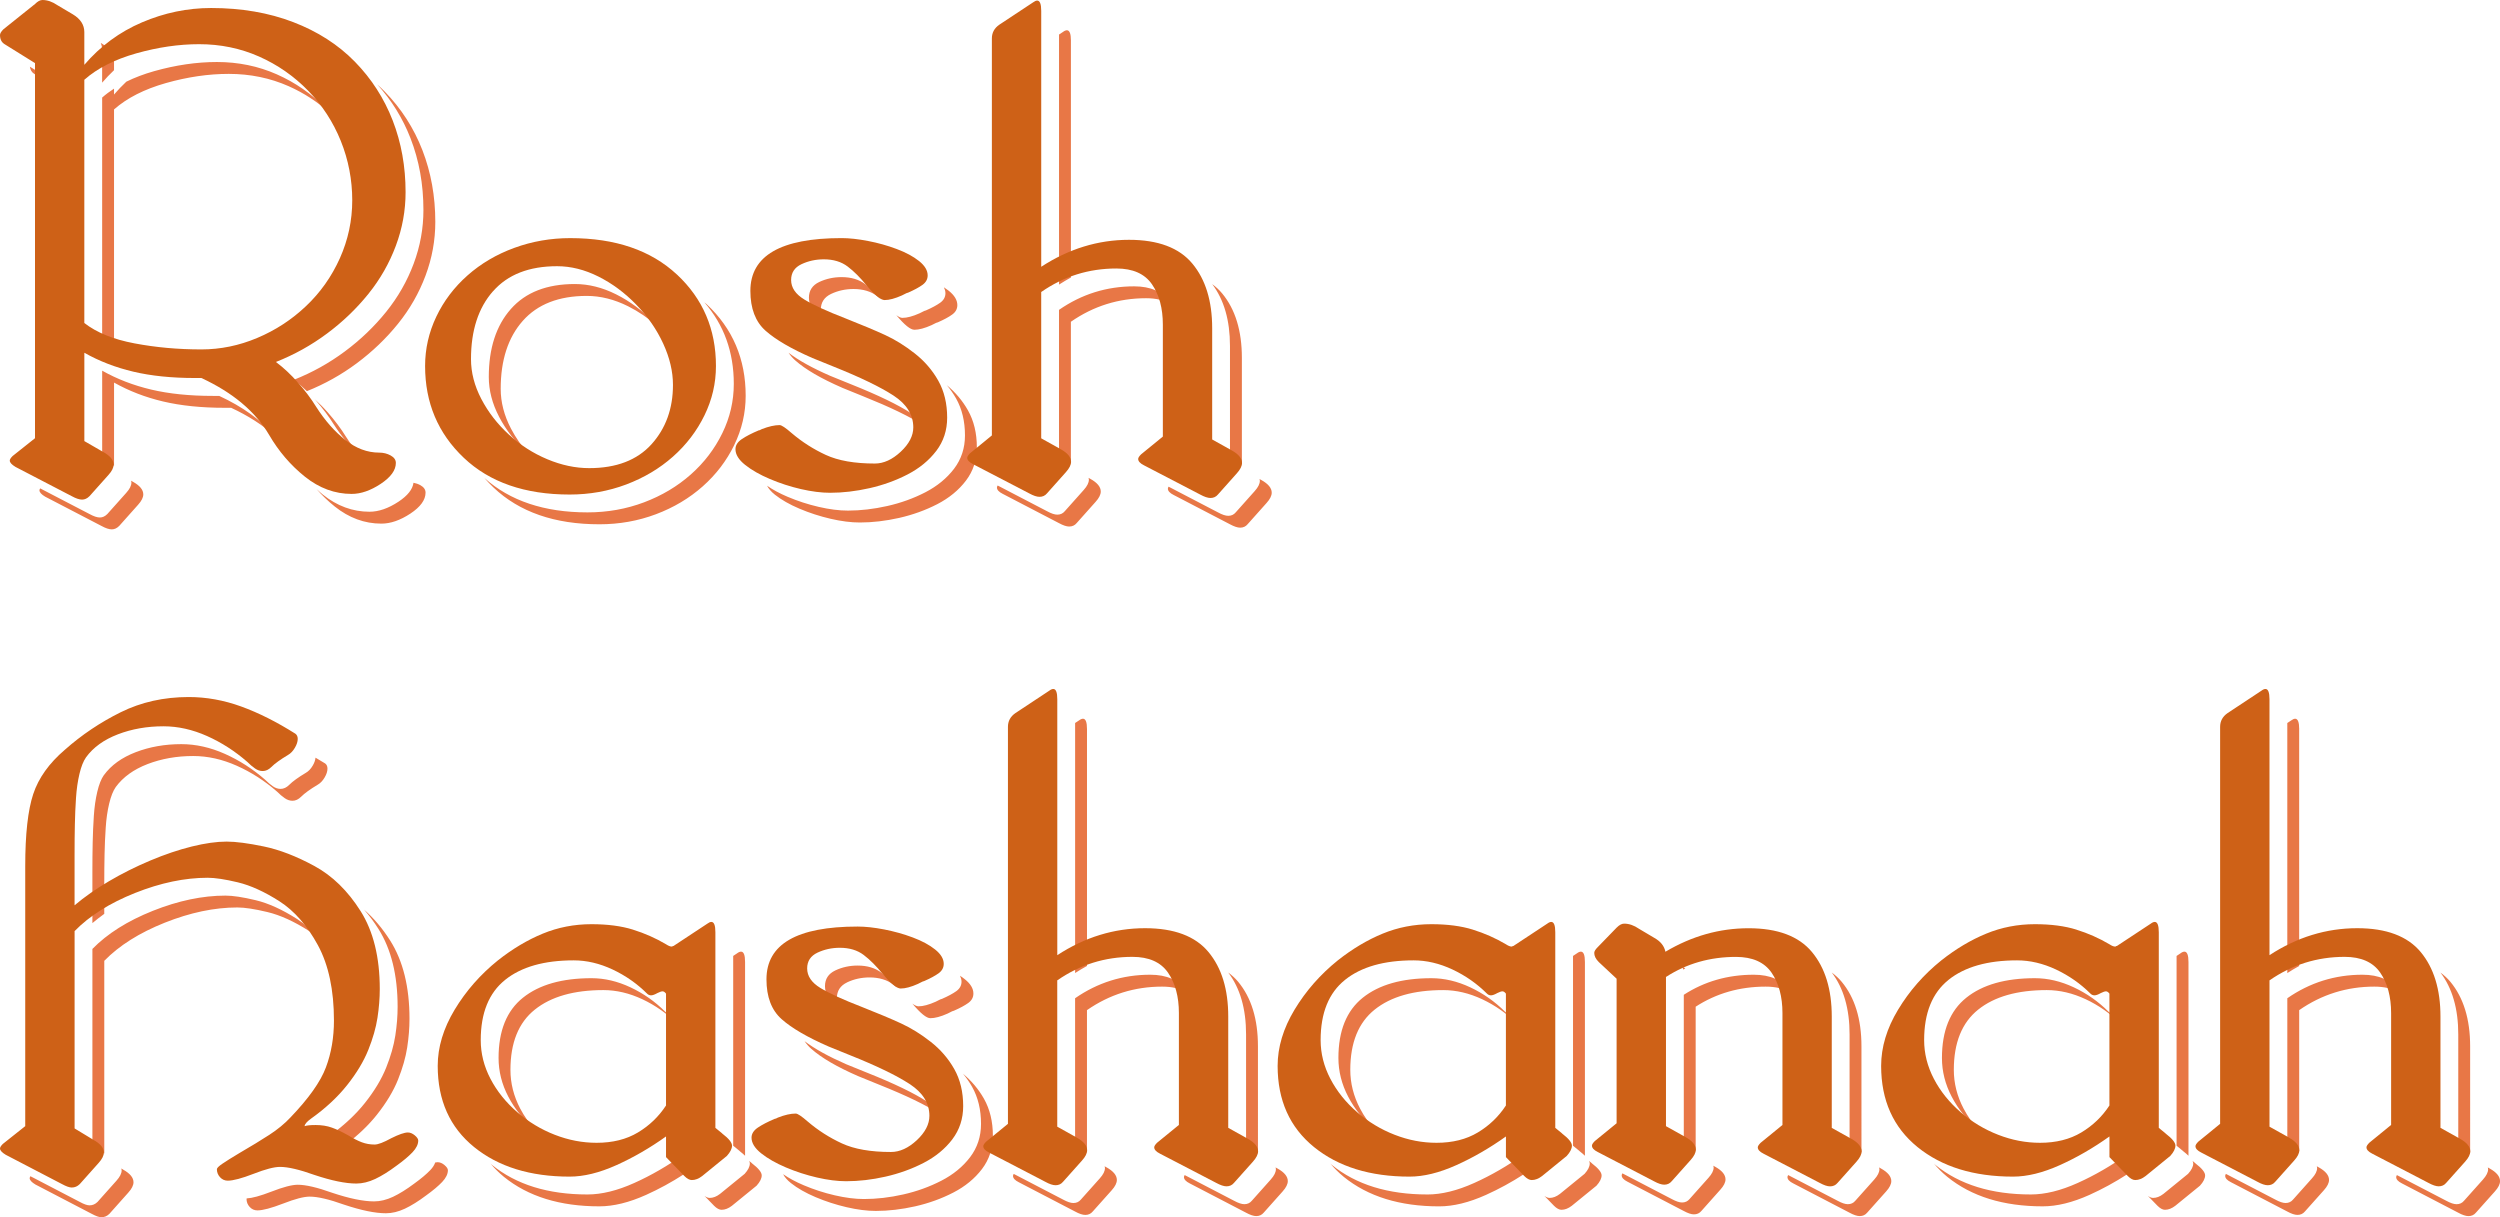 <svg id="_Слой_2" xmlns="http://www.w3.org/2000/svg" width="1080" height="525.85" viewBox="0 0 1080 525.85"><g id="Rosh_29800261"><g id="Rosh_29800261-2"><path d="M350.5 453.11c4.37 3.89 11.11 7.81 20.2 11.77 1.98.83 5.04 2.07 9.16 3.73 11.56 4.62 20.2 8.79 25.9 12.51.37.24.68.48 1.02.73-1.42-2.16-3.46-4.12-6.15-5.87-5.71-3.73-14.34-7.9-25.9-12.51-4.13-1.65-7.18-2.89-9.17-3.72-7.69-3.36-13.67-6.68-17.99-9.97.83 1.23 1.81 2.34 2.92 3.33zm4.66-316.04c.06.04.13.08.19.11-.5-1.07-.76-2.2-.76-3.4.0-3.14 1.49-5.41 4.46-6.82 2.98-1.4 6.2-2.11 9.67-2.11 4.12.0 7.55 1.04 10.28 3.1.52.4 1.04.84 1.56 1.28-2.26-2.6-4.49-4.74-6.7-6.42-2.73-2.07-6.16-3.1-10.28-3.1-3.47.0-6.69.71-9.67 2.11-2.97 1.41-4.46 3.68-4.46 6.82.0 3.31 1.9 6.11 5.71 8.43zm56.18 299.8.75-.24c2.64-1.15 4.7-2.27 6.19-3.34 1.49-1.07 2.23-2.44 2.23-4.09.0-2.15-1.24-4.22-3.73-6.19-.63-.52-1.32-1.01-2.06-1.49.4.84.66 1.68.66 2.55.0 1.65-.75 3.01-2.23 4.09-1.49 1.07-3.56 2.19-6.19 3.34l-.75.24c-.99.5-1.65.84-1.99 1-2.97 1.32-5.45 1.99-7.44 1.99-.7.0-1.59-.4-2.63-1.16.03.03.06.06.08.1 3.47 4.13 6.03 6.19 7.68 6.19 1.99.0 4.46-.66 7.44-1.99.34-.16 1-.49 1.99-1zM462.64 17.54c0-2.97-.58-4.46-1.73-4.46-.5.0-1.08.24-1.74.74l-1.67 1.1V122.95c1.7-1.11 3.41-2.11 5.13-3.06V17.54zm-96.66 406.82c2.98-1.4 6.2-2.11 9.67-2.11 4.13.0 7.56 1.03 10.29 3.1.52.39 1.03.83 1.56 1.27-2.26-2.59-4.49-4.74-6.69-6.4-2.73-2.07-6.16-3.1-10.29-3.1-3.47.0-6.69.7-9.67 2.11-2.97 1.41-4.46 3.68-4.46 6.82.0 3.31 1.9 6.12 5.7 8.43.06.04.13.08.2.11-.5-1.07-.76-2.2-.76-3.4.0-3.14 1.49-5.41 4.46-6.82zm-7.18-200.25c4.62 1.07 8.84 1.61 12.64 1.61 5.46.0 11.11-.66 16.98-1.98 5.87-1.33 11.36-3.31 16.48-5.94 5.12-2.65 9.26-6.04 12.39-10.17 3.13-4.12 4.71-8.92 4.71-14.37.0-6.12-1.28-11.44-3.84-15.99-2.34-4.15-5.4-7.75-9.11-10.87 1.49 1.79 2.83 3.69 3.98 5.73 2.56 4.55 3.84 9.87 3.84 15.99.0 5.45-1.58 10.25-4.71 14.38-3.14 4.12-7.28 7.51-12.39 10.16-5.12 2.64-10.61 4.62-16.48 5.94-5.86 1.32-11.52 1.98-16.98 1.98-3.8.0-8.02-.54-12.64-1.61-4.63-1.07-9.09-2.52-13.38-4.34-3.47-1.46-6.42-3.06-8.92-4.79.69 1.3 1.78 2.58 3.38 3.86 2.81 2.23 6.36 4.25 10.66 6.07 4.29 1.82 8.75 3.26 13.38 4.34zM49.26 38.29c-1.85 1.2-3.57 2.48-5.13 3.86v105.08c1.54 1.2 3.26 2.29 5.13 3.29V47.28c5.62-4.96 13.09-8.75 22.43-11.4 9.33-2.64 18.38-3.96 27.14-3.96 9.25.0 17.88 1.78 25.9 5.33 6.57 2.92 12.46 6.79 17.77 11.54-.58-.63-1.1-1.31-1.71-1.93-6.12-6.28-13.18-11.19-21.19-14.74-8.02-3.55-16.65-5.33-25.9-5.33-8.76.0-17.81 1.33-27.14 3.96-4.42 1.25-8.41 2.78-11.99 4.54-1.85 1.74-3.62 3.59-5.31 5.55v-2.55zM227.53 195.44c.27.24.54.45.81.68-2.98-3.38-5.53-7-7.58-10.92-2.97-5.69-4.46-11.43-4.46-17.22.0-12.39 3.18-22.18 9.54-29.37 6.36-7.18 15.57-10.78 27.63-10.78 5.94.0 11.89 1.49 17.84 4.46 4.49 2.25 8.71 5.12 12.63 8.59-.48-.52-.91-1.07-1.41-1.58-4.96-5.12-10.41-9.17-16.36-12.14-5.95-2.98-11.9-4.46-17.84-4.46-12.07.0-21.28 3.59-27.63 10.78-6.36 7.19-9.54 16.98-9.54 29.37.0 5.79 1.49 11.53 4.46 17.22 2.98 5.71 6.94 10.82 11.9 15.37zm136.23-27.95c1.98.83 5.04 2.06 9.16 3.72 11.56 4.63 20.2 8.8 25.9 12.51.36.24.68.49 1.02.73-1.42-2.15-3.45-4.1-6.15-5.87-5.7-3.71-14.33-7.88-25.9-12.51-4.13-1.65-7.19-2.89-9.16-3.72-7.69-3.35-13.67-6.67-17.99-9.97.84 1.23 1.81 2.34 2.92 3.33 4.38 3.89 11.12 7.81 20.21 11.77zm-45.35 244.36-1.67 1.11v81.99l2.73 2.23.24.24c.87.67 1.56 1.28 2.16 1.87v-83.72c0-2.97-.58-4.46-1.73-4.46-.5.0-1.08.24-1.74.74zm-26.69 24.86c-1.17.66-2.07.98-2.73.98s-1.24-.24-1.73-.74c-4.3-4.29-9.26-7.76-14.87-10.41-5.62-2.64-11.24-3.96-16.85-3.96-12.73.0-22.6 2.81-29.62 8.43-7.03 5.61-10.54 14.29-10.54 26.02.0 5.78 1.4 11.36 4.21 16.73 2.81 5.37 6.65 10.16 11.53 14.38.03.02.06.05.09.07-2.55-2.89-4.74-5.98-6.49-9.31-2.81-5.37-4.21-10.94-4.21-16.73.0-11.73 3.51-20.41 10.54-26.02 7.02-5.62 16.89-8.43 29.61-8.43 5.62.0 11.23 1.33 16.85 3.96 5.62 2.65 10.57 6.13 14.87 10.41.49.5 1.07.74 1.73.74.36.0.81-.11 1.31-.31v-5.57c-.49-.66-.99-.99-1.49-.99s-1.23.25-2.22.75zm25.45-244.44c3.31-6.77 4.96-13.87 4.96-21.31.0-15.86-5.62-29.04-16.85-39.53-.31-.29-.67-.54-.99-.82 8.46 9.72 12.71 21.45 12.71 35.22.0 7.44-1.65 14.54-4.96 21.31-3.31 6.78-7.85 12.73-13.63 17.85-5.78 5.12-12.51 9.12-20.19 12.02-7.69 2.89-15.83 4.34-24.42 4.34-18.68.0-33.5-4.99-44.54-14.86 1.23 1.42 2.55 2.8 3.96 4.14 11.15 10.57 26.39 15.86 45.72 15.86 8.59.0 16.73-1.45 24.42-4.34 7.68-2.89 14.41-6.9 20.19-12.02 5.78-5.12 10.32-11.07 13.63-17.85zm77.82-49.81c1.98.0 4.46-.66 7.43-1.99.33-.16.99-.5 1.98-.99l.75-.24c2.64-1.16 4.71-2.27 6.19-3.35 1.49-1.07 2.23-2.43 2.23-4.09.0-2.15-1.24-4.21-3.72-6.2-.64-.51-1.34-1-2.08-1.49.4.84.66 1.69.66 2.55.0 1.65-.75 3.01-2.23 4.09-1.49 1.07-3.55 2.19-6.19 3.35l-.75.24c-.99.5-1.65.83-1.98.99-2.97 1.33-5.45 1.99-7.44 1.99-.71.0-1.59-.4-2.63-1.16.03.03.05.06.08.09 3.47 4.14 6.03 6.2 7.69 6.2zm71.13 168.77-1.67 1.1v108.02c1.69-1.11 3.41-2.11 5.13-3.06v-102.34c0-2.97-.58-4.46-1.73-4.46-.49.0-1.08.25-1.74.75zm477.14 186.19c.87.67 1.56 1.28 2.16 1.87v-83.72c0-2.97-.59-4.46-1.74-4.46-.5.0-1.08.24-1.73.74l-1.67 1.11v81.99l2.72 2.23.25.24zm-215.22-79.05c-.16-.1-.29-.22-.47-.32l-.85-.5c.17.43.33.85.43 1.31.29-.17.59-.32.89-.49zm70.98 76.58 5.13 2.87V452c0-11.72-2.85-21.02-8.55-27.88-1.25-1.51-2.7-2.82-4.28-3.99 5.11 6.74 7.7 15.63 7.7 26.74v48.08zm116.23-58.24c-1.16.66-2.06.98-2.73.98s-1.24-.24-1.74-.74c-4.3-4.29-9.25-7.76-14.87-10.41-5.62-2.64-11.24-3.96-16.85-3.96-12.72.0-22.6 2.81-29.61 8.43-7.02 5.61-10.53 14.29-10.53 26.02.0 5.78 1.4 11.36 4.21 16.73 2.8 5.37 6.65 10.16 11.52 14.38.03.02.06.05.09.07-2.55-2.89-4.74-5.98-6.48-9.31-2.81-5.37-4.21-10.94-4.21-16.73.0-11.73 3.51-20.41 10.53-26.02 7.02-5.62 16.89-8.43 29.62-8.43 5.61.0 11.23 1.33 16.85 3.96 5.62 2.65 10.57 6.13 14.87 10.41.5.5 1.07.74 1.74.74.36.0.8-.11 1.31-.31v-5.57c-.5-.66-.99-.99-1.49-.99s-1.24.25-2.23.75zm-383.89-239.16 5.13 2.87V154.6c0-11.72-2.85-21.02-8.55-27.88-1.25-1.51-2.7-2.81-4.28-3.99 5.11 6.75 7.69 15.64 7.69 26.74v48.08zm461.89 117.4c0-2.97-.59-4.46-1.74-4.46-.5.0-1.07.25-1.74.75l-1.66 1.1v108.03c1.7-1.11 3.41-2.11 5.13-3.06V314.97zm68.72 180 5.13 2.87V452c0-11.72-2.86-21.02-8.55-27.88-1.26-1.51-2.7-2.81-4.28-3.98 5.11 6.74 7.7 15.63 7.7 26.73v48.08zm-518.54 2.87V452c0-11.72-2.85-21.02-8.55-27.88-1.25-1.51-2.7-2.81-4.28-3.99 5.11 6.75 7.7 15.63 7.7 26.74v48.08l5.13 2.87zm-80.8-358.83c9.75-6.77 20.58-10.16 32.47-10.16 4.33.0 7.92.86 10.77 2.55-.18-.29-.35-.59-.54-.87-3.14-4.54-8.26-6.81-15.37-6.81-11.89.0-22.72 3.39-32.47 10.16v63.2l5.13 2.87V139zm71.2 82.35c-.82.99-1.9 1.49-3.22 1.49-1.15.0-2.64-.49-4.46-1.49l-21.32-11.1c-.21.33-.31.61-.31.86.0.99.83 1.9 2.48 2.72l24.29 12.64c1.82.99 3.31 1.49 4.46 1.49 1.32.0 2.4-.5 3.22-1.49l8.18-9.17c1.49-1.65 2.23-3.14 2.23-4.46.0-1.98-1.49-3.79-4.46-5.45l-.82-.45c.05.26.15.5.15.77.0 1.33-.75 2.81-2.23 4.46l-8.18 9.17zm120.69 215.37c-1.16.66-2.06.98-2.73.98s-1.24-.24-1.73-.74c-4.3-4.29-9.26-7.76-14.87-10.41-5.62-2.64-11.24-3.96-16.85-3.96-12.73.0-22.6 2.81-29.62 8.43-7.02 5.61-10.53 14.29-10.53 26.02.0 5.78 1.41 11.36 4.22 16.73 2.8 5.37 6.64 10.16 11.51 14.38.03.02.06.05.09.07-2.54-2.89-4.73-5.98-6.47-9.31-2.81-5.37-4.22-10.94-4.22-16.73.0-11.73 3.51-20.41 10.53-26.02 7.02-5.62 16.89-8.43 29.62-8.43 5.61.0 11.23 1.33 16.85 3.96 5.62 2.65 10.57 6.13 14.87 10.41.49.5 1.07.74 1.73.74.36.0.81-.11 1.31-.31v-5.57c-.49-.66-.99-.99-1.49-.99s-1.24.25-2.23.75zm28 60.71c.87.67 1.56 1.28 2.16 1.87v-83.72c0-2.97-.58-4.46-1.74-4.46-.49.0-1.07.24-1.73.74l-1.67 1.11v81.99l2.73 2.23.24.24zm23.55-66.58v-.33l-3.65-3.41c.3.45.64.9 1.1 1.36l2.55 2.39zM144.25 183.41c3.29 5.16 6.92 9.39 10.84 12.81-1.99-2.3-3.9-4.85-5.71-7.68-2.15-3.47-4.75-6.93-7.81-10.41-1.84-2.09-3.73-3.97-5.66-5.69.17.19.35.36.52.56 3.06 3.47 5.66 6.94 7.81 10.41zM687.68 502.55l-.24-.24-.96-.78c.19.4.29.77.29 1.1.0 1.32-.74 2.81-2.23 4.46l-10.66 8.68c-1.49 1.15-2.98 1.73-4.46 1.73-.71.0-1.46-.31-2.27-.91l4.18 4.31c1.16 1.14 2.23 1.73 3.22 1.73 1.49.0 2.97-.59 4.46-1.73l10.66-8.68c1.49-1.65 2.22-3.15 2.22-4.46s-1.4-3.06-4.21-5.21zm-71.06 13.46c-17.01.0-30.77-4.25-41.26-12.76-.23-.19-.43-.4-.65-.59 1.72 2.04 3.61 3.96 5.78 5.73 10.49 8.51 24.25 12.76 41.26 12.76 6.12.0 12.85-1.65 20.21-4.96 5.55-2.5 10.99-5.46 16.3-8.9v-8.62c-6.94 4.95-14.08 9.09-21.43 12.39-7.36 3.31-14.09 4.96-20.21 4.96zm124.35-11.96-.82-.47c.05.27.15.52.15.78.0 1.33-.75 2.8-2.24 4.46l-8.18 9.17c-.82.99-1.9 1.49-3.22 1.49-1.16.0-2.64-.5-4.46-1.49l-21.32-11.1c-.21.33-.31.62-.31.86.0.99.82 1.9 2.47 2.73l24.29 12.64c1.81.99 3.3 1.49 4.46 1.49 1.33.0 2.4-.5 3.22-1.49l8.17-9.17c1.49-1.65 2.24-3.13 2.24-4.46.0-1.98-1.49-3.8-4.46-5.45zM461.9 227.46c1.32.0 2.39-.49 3.22-1.49l8.18-9.17c1.49-1.65 2.23-3.14 2.23-4.46.0-1.99-1.49-3.8-4.46-5.45l-.82-.46c.05.26.15.51.15.78.0 1.32-.74 2.8-2.23 4.46l-8.18 9.17c-.82.99-1.9 1.49-3.22 1.49-1.17.0-2.65-.5-4.46-1.49l-21.32-11.1c-.21.33-.31.61-.31.87.0.99.82 1.9 2.48 2.73l24.29 12.64c1.81.99 3.3 1.49 4.46 1.49zm16.11 276.83-.82-.46c.05.26.15.52.15.77.0 1.33-.75 2.81-2.23 4.46l-8.18 9.16c-.82 1-1.9 1.49-3.22 1.49-1.16.0-2.64-.5-4.46-1.49l-21.32-11.09c-.21.33-.31.61-.31.86.0 1 .82 1.9 2.48 2.73l24.29 12.64c1.81 1 3.3 1.49 4.46 1.49 1.33.0 2.4-.5 3.22-1.49l8.18-9.16c1.49-1.65 2.23-3.14 2.23-4.46.0-1.98-1.49-3.79-4.46-5.45zM773 427.9c-3.14-4.54-8.27-6.82-15.36-6.82-11.24.0-21.32 2.9-30.24 8.67v64.45l5.13 2.87v-62.18c8.92-5.78 19-8.67 30.24-8.67 4.33.0 7.91.86 10.77 2.55-.18-.29-.35-.59-.54-.86zm-221.14 76.88-.82-.46c.06.26.15.52.15.78.0 1.32-.75 2.8-2.23 4.46l-8.17 9.16c-.83 1-1.9 1.49-3.23 1.49-1.15.0-2.64-.5-4.46-1.49l-21.32-11.09c-.2.33-.31.61-.31.87.0.99.83 1.9 2.48 2.72l24.29 12.64c1.82 1 3.31 1.49 4.46 1.49 1.33.0 2.39-.49 3.23-1.49l8.17-9.16c1.49-1.66 2.23-3.15 2.23-4.46.0-1.99-1.49-3.8-4.46-5.45zm-39.58-76.88c-3.14-4.54-8.27-6.82-15.37-6.82-11.9.0-22.72 3.4-32.47 10.16v63.2l5.13 2.87v-60.93c9.75-6.77 20.57-10.16 32.47-10.16 4.33.0 7.91.86 10.77 2.55-.17-.29-.35-.58-.54-.86zm523.67.0c-3.14-4.54-8.26-6.82-15.37-6.82-11.89.0-22.72 3.4-32.46 10.16v63.2l5.13 2.87v-60.93c9.74-6.77 20.57-10.16 32.46-10.16 4.33.0 7.92.86 10.77 2.55-.17-.29-.34-.59-.54-.86zm-223.37 76.88-.82-.46c.06.26.15.52.15.78.0 1.32-.75 2.8-2.23 4.46l-8.18 9.16c-.83 1-1.9 1.49-3.22 1.49-1.17.0-2.65-.5-4.46-1.49l-21.33-11.09c-.2.33-.31.61-.31.87.0.99.82 1.9 2.48 2.72l24.29 12.64c1.81 1 3.3 1.49 4.46 1.49 1.32.0 2.39-.49 3.22-1.49l8.18-9.16c1.49-1.66 2.23-3.15 2.23-4.46.0-1.99-1.49-3.8-4.46-5.45zm189.09-.5-.82-.46c.06.26.15.52.15.77.0 1.33-.74 2.81-2.23 4.46l-8.17 9.16c-.82 1-1.9 1.49-3.22 1.49-1.17.0-2.65-.5-4.46-1.49l-21.33-11.09c-.2.33-.31.61-.31.86.0 1 .82 1.9 2.48 2.73l24.29 12.64c1.81 1 3.29 1.49 4.46 1.49 1.32.0 2.4-.5 3.22-1.49l8.18-9.16c1.49-1.65 2.23-3.14 2.23-4.46.0-1.98-1.48-3.79-4.46-5.45zM183.84 212.83c0-1.33-.74-2.39-2.22-3.22-.94-.52-1.93-.85-2.99-1.05-.37 2.82-2.53 5.56-6.49 8.18-4.38 2.89-8.55 4.33-12.52 4.33-7.27.0-14.01-2.48-20.2-7.44-.94-.75-1.8-1.57-2.69-2.36 2.41 2.71 4.99 5.23 7.83 7.5 6.19 4.96 12.93 7.44 20.2 7.44 3.97.0 8.14-1.44 12.52-4.33 4.37-2.89 6.56-5.92 6.56-9.05zM948.4 502.55l-.25-.24-.96-.78c.19.4.29.76.29 1.1.0 1.32-.74 2.81-2.23 4.46l-10.66 8.68c-1.49 1.15-2.97 1.73-4.46 1.73-.71.0-1.47-.31-2.27-.9l4.18 4.3c1.15 1.14 2.23 1.73 3.22 1.73 1.49.0 2.97-.59 4.46-1.73l10.66-8.68c1.49-1.65 2.23-3.15 2.23-4.46s-1.4-3.06-4.21-5.21zm-71.06 13.46c-17.01.0-30.77-4.25-41.26-12.76-.22-.19-.42-.4-.64-.59 1.72 2.03 3.61 3.96 5.78 5.72 10.49 8.51 24.25 12.76 41.26 12.76 6.12.0 12.85-1.65 20.2-4.96 5.55-2.5 10.98-5.47 16.31-8.91v-8.61c-6.94 4.95-14.09 9.09-21.44 12.39-7.35 3.31-14.08 4.96-20.2 4.96zm198.2-11.22-.82-.46c.05.26.15.52.15.78.0 1.32-.75 2.8-2.23 4.46l-8.18 9.16c-.83 1-1.9 1.49-3.22 1.49-1.15.0-2.64-.5-4.46-1.49l-21.32-11.09c-.21.33-.31.61-.31.87.0.99.83 1.9 2.48 2.72l24.29 12.64c1.81 1 3.31 1.49 4.46 1.49 1.32.0 2.39-.49 3.22-1.49l8.18-9.16c1.49-1.66 2.23-3.15 2.23-4.46.0-1.99-1.49-3.8-4.46-5.45zM44.88 334.84c-1.16 1.65-2.11 4.05-2.85 7.19-.75 3.15-1.24 6.61-1.49 10.41-.25 3.79-.42 7.6-.5 11.4-.09 3.8-.13 8.27-.13 13.38v21.56c1.61-1.36 3.34-2.69 5.13-4v-12.42c0-5.12.04-9.58.13-13.38.08-3.8.24-7.6.5-11.4.24-3.8.74-7.27 1.49-10.41.75-3.13 1.69-5.53 2.85-7.18 3.15-4.3 7.73-7.6 13.76-9.92 6.03-2.31 12.6-3.47 19.7-3.47 6.28.0 12.55 1.41 18.84 4.21 6.28 2.81 12.06 6.53 17.35 11.15 1.16 1.16 2.27 2.11 3.35 2.85 1.07.75 2.19 1.12 3.35 1.12 1.32.0 2.56-.58 3.72-1.74 1.49-1.49 3.88-3.22 7.18-5.2 1.15-.66 2.15-1.7 2.97-3.1.83-1.4 1.24-2.68 1.24-3.84.0-.99-.33-1.74-.99-2.23-1.4-.89-2.79-1.7-4.18-2.51-.08 1.05-.47 2.2-1.21 3.45-.82 1.41-1.82 2.44-2.97 3.1-3.31 1.98-5.7 3.71-7.18 5.2-1.16 1.16-2.4 1.74-3.72 1.74-1.16.0-2.27-.37-3.35-1.12s-2.19-1.69-3.35-2.85c-5.29-4.62-11.07-8.34-17.35-11.15-6.28-2.8-12.55-4.21-18.83-4.21-7.11.0-13.68 1.16-19.7 3.47-6.03 2.32-10.62 5.62-13.75 9.92zM14.81 31.92l8 4.98v-1.93l-9.9-6.17c.18 1.38.8 2.44 1.9 3.13zM149.42 494.4c5.26-3.98 9.74-8.24 13.36-12.79 4.13-5.2 7.19-10.28 9.17-15.24 1.98-4.95 3.3-9.58 3.96-13.88.66-4.29.99-8.43.99-12.39.0-13.71-2.77-24.94-8.3-33.71-3.36-5.31-7.14-9.78-11.32-13.42 2.2 2.5 4.26 5.24 6.19 8.29 5.53 8.76 8.3 19.99 8.3 33.7.0 3.96-.33 8.1-.99 12.39-.66 4.3-1.98 8.93-3.96 13.88-1.99 4.96-5.04 10.04-9.17 15.24-3.83 4.83-8.63 9.32-14.3 13.51-1.14 1.34-2.39 2.71-3.69 4.12.89-.26 2.31-.4 4.37-.4s3.75.28 5.41.7zm-16.83-325.42c7.72-3.1 14.9-7.11 21.51-12.03 6.77-5.04 12.72-10.74 17.85-17.1 5.12-6.35 9.08-13.29 11.89-20.82 2.81-7.51 4.21-15.24 4.21-23.17.0-11.07-1.86-21.39-5.57-30.98-3.72-9.58-9.17-18.05-16.36-25.4-1.01-1.04-2.07-2.04-3.15-3.01 6.21 6.86 11.01 14.61 14.38 23.28 3.72 9.58 5.57 19.91 5.57 30.98.0 7.93-1.4 15.66-4.21 23.17-2.81 7.53-6.77 14.46-11.89 20.82-5.13 6.36-11.08 12.07-17.85 17.1-6.77 5.04-14.12 9.13-22.05 12.27 1.93 1.45 3.83 3.1 5.68 4.9zM17.05 211.84c0 .83.82 1.74 2.48 2.73l24.29 12.63c1.82 1 3.31 1.49 4.46 1.49s2.23-.49 3.22-1.49l8.17-9.16c1.49-1.65 2.23-3.15 2.23-4.46.0-1.98-1.49-3.8-4.46-5.45l-.82-.47c.06.27.15.52.15.79.0 1.32-.74 2.81-2.23 4.46l-8.18 9.16c-.99 1-2.07 1.49-3.22 1.49s-2.64-.49-4.46-1.49l-21.33-11.09c-.21.33-.31.61-.31.86zm82.78-35.68c7.41 3.43 13.64 7.46 18.78 12.03-5.87-6.77-13.84-12.49-23.91-17.16h-2.73c-10.08.0-18.96-.91-26.64-2.73-7.68-1.81-14.75-4.54-21.19-8.17v38.16l5.13 2.96v-35.98c6.45 3.63 13.51 6.36 21.19 8.17 7.68 1.82 16.57 2.73 26.65 2.73h2.73zm33.7 226.02c1.45.93 2.85 1.99 4.21 3.15-2.87-3.36-5.98-6.12-9.34-8.28-6.45-4.12-12.44-6.85-17.97-8.17-5.54-1.33-9.88-1.98-13.02-1.98-9.91.0-20.36 2.19-31.34 6.56-10.99 4.38-19.7 9.88-26.15 16.48v85.25l5.13 3.12v-83.24c6.45-6.61 15.16-12.1 26.15-16.48 10.98-4.37 21.43-6.57 31.34-6.57 3.14.0 7.48.66 13.01 1.99 5.53 1.32 11.52 4.05 17.97 8.18zM253.8 516.01c-17.02.0-30.77-4.25-41.26-12.76-.23-.19-.43-.4-.65-.59 1.72 2.03 3.61 3.95 5.78 5.72 10.49 8.51 24.25 12.76 41.26 12.76 6.11.0 12.85-1.65 20.2-4.96 5.55-2.5 10.99-5.46 16.3-8.9v-8.62c-6.94 4.95-14.08 9.09-21.43 12.39-7.35 3.31-14.09 4.96-20.2 4.96zm-61.78-12.71c-1-.82-1.98-1.23-2.98-1.23-.29.0-.66.06-1.03.13-.38 1.08-1.06 2.18-2.13 3.29-1.65 1.74-3.96 3.68-6.94 5.83-3.31 2.48-6.36 4.37-9.16 5.7-2.81 1.32-5.54 1.98-8.18 1.98-4.62.0-10.65-1.23-18.09-3.72-6.45-2.31-11.4-3.47-14.88-3.47-2.48.0-6.28.98-11.4 2.98-4.81 1.86-8.32 2.81-10.65 2.92-.03.07-.08.16-.08.22.0 1.33.45 2.48 1.36 3.47.91 1 2.02 1.49 3.35 1.49 2.32.0 6.03-1 11.15-2.97 5.12-2 8.92-2.98 11.4-2.98 3.47.0 8.43 1.16 14.88 3.47 7.44 2.48 13.46 3.72 18.09 3.72 2.64.0 5.37-.66 8.18-1.98 2.8-1.33 5.86-3.22 9.16-5.71 2.98-2.14 5.29-4.08 6.94-5.82 1.65-1.74 2.48-3.43 2.48-5.08.0-.66-.5-1.41-1.49-2.24zM44.13 35.7c1.63-1.9 3.35-3.69 5.13-5.38v-3.61c0-3.14-1.65-5.7-4.96-7.69l-.77-.45c.38.93.59 1.93.59 3.01V35.7zM324.85 502.55l-.24-.24-.96-.78c.18.4.28.77.28 1.1.0 1.32-.74 2.81-2.23 4.46l-10.66 8.68c-1.49 1.15-2.97 1.73-4.46 1.73-.72.0-1.48-.31-2.27-.91l4.18 4.31c1.16 1.14 2.23 1.73 3.23 1.73 1.49.0 2.97-.59 4.46-1.73l10.66-8.68c1.49-1.65 2.22-3.15 2.22-4.46s-1.4-3.06-4.21-5.21zm-271.62 2.73-.84-.51c.06.28.16.54.16.82.0 1.32-.75 2.81-2.23 4.46l-8.18 9.17c-.99.99-2.15 1.49-3.47 1.49-1 0-2.4-.49-4.22-1.49l-21.32-11.1c-.21.33-.31.62-.31.87.0.82.82 1.73 2.48 2.72l24.29 12.65c1.82.99 3.22 1.49 4.21 1.49 1.33.0 2.48-.5 3.47-1.49l8.17-9.17c1.49-1.65 2.23-3.15 2.23-4.46.0-1.98-1.49-3.79-4.46-5.45zm362.75-41.48c1.49 1.8 2.83 3.7 3.98 5.73 2.56 4.56 3.84 9.88 3.84 15.99.0 5.45-1.58 10.24-4.71 14.37-3.14 4.13-7.28 7.52-12.4 10.16-5.12 2.64-10.62 4.63-16.48 5.95-5.87 1.33-11.52 1.98-16.98 1.98-3.8.0-8.01-.54-12.64-1.61-4.63-1.07-9.09-2.52-13.38-4.34-3.46-1.46-6.41-3.06-8.91-4.79.69 1.3 1.78 2.59 3.38 3.85 2.81 2.24 6.36 4.25 10.66 6.08 4.3 1.82 8.75 3.26 13.38 4.34 4.62 1.07 8.84 1.61 12.64 1.61 5.45.0 11.11-.66 16.98-1.98 5.87-1.33 11.36-3.31 16.48-5.95 5.12-2.64 9.25-6.03 12.39-10.16 3.13-4.12 4.71-8.92 4.71-14.37.0-6.12-1.28-11.44-3.84-15.99-2.34-4.14-5.4-7.74-9.12-10.87z" fill="#e87746"/><g><path d="M126.64 9.54c10.57 4.05 19.45 9.75 26.64 17.1 7.19 7.35 12.64 15.82 16.36 25.4 3.72 9.58 5.57 19.91 5.57 30.98.0 7.92-1.4 15.65-4.21 23.16-2.81 7.53-6.77 14.47-11.89 20.82-5.13 6.36-11.08 12.07-17.85 17.1-6.77 5.04-14.12 9.13-22.06 12.27 3.3 2.48 6.48 5.45 9.54 8.92 3.06 3.47 5.66 6.94 7.81 10.41 3.8 5.96 8.01 10.74 12.64 14.37 4.63 3.64 9.5 5.46 14.62 5.46 1.82.0 3.47.41 4.97 1.24 1.49.83 2.23 1.89 2.23 3.22.0 3.14-2.19 6.16-6.56 9.05-4.38 2.89-8.55 4.33-12.52 4.33-7.27.0-14-2.48-20.2-7.44-6.19-4.95-11.36-10.99-15.49-18.09-5.94-10.08-15.69-18.25-29.24-24.54h-2.73c-10.08.0-18.96-.91-26.64-2.73-7.68-1.81-14.74-4.54-21.19-8.18v38.16l8.18 4.72c2.97 1.65 4.46 3.47 4.46 5.45.0 1.32-.74 2.81-2.23 4.46l-8.18 9.16c-.99 1-2.07 1.49-3.22 1.49s-2.64-.49-4.46-1.49l-24.29-12.63c-1.65-1-2.48-1.9-2.48-2.74.0-.49.4-1.15 1.24-1.98l9.66-7.68V27.26L1.98 19.08c-1.33-.82-1.98-2.15-1.98-3.96.0-.66.5-1.49 1.49-2.48L15.11 1.74c1.16-1.15 2.23-1.74 3.22-1.74 2.15.0 4.3.75 6.45 2.23l6.69 3.96c3.31 1.99 4.96 4.55 4.96 7.69V28c6.94-8.09 15.24-14.21 24.91-18.34 9.67-4.13 19.62-6.2 29.87-6.2 13.05.0 24.87 2.03 35.44 6.08zM58.86 23.05c-9.34 2.65-16.82 6.45-22.43 11.41v105.08c5.29 4.13 12.51 7.07 21.69 8.8 9.17 1.74 18.8 2.61 28.87 2.61 8.26.0 16.31-1.65 24.16-4.97 7.85-3.3 14.87-7.88 21.06-13.75 6.2-5.87 11.07-12.76 14.63-20.7 3.55-7.94 5.33-16.27 5.33-25.03s-1.65-17.47-4.96-25.65c-3.31-8.18-8.02-15.4-14.12-21.69-6.12-6.28-13.18-11.19-21.19-14.74-8.02-3.55-16.65-5.33-25.9-5.33-8.76.0-17.81 1.33-27.14 3.96z" fill="#ce6117"/><path d="M292.44 118.59c11.24 10.5 16.85 23.67 16.85 39.53.0 7.44-1.65 14.54-4.96 21.31-3.31 6.78-7.85 12.73-13.63 17.85-5.78 5.12-12.51 9.12-20.19 12.02-7.69 2.89-15.83 4.34-24.42 4.34-19.33.0-34.57-5.29-45.72-15.86-11.16-10.57-16.73-23.79-16.73-39.65.0-7.44 1.61-14.54 4.83-21.31 3.22-6.77 7.72-12.72 13.5-17.84 5.78-5.12 12.52-9.09 20.21-11.9 7.68-2.81 15.74-4.21 24.16-4.21 19.5.0 34.85 5.25 46.1 15.74zm-79.43 7.19c-6.36 7.18-9.54 16.97-9.54 29.36.0 5.79 1.49 11.53 4.46 17.22 2.98 5.71 6.94 10.82 11.9 15.37 4.96 4.55 10.49 8.1 16.61 10.66 6.11 2.56 12.14 3.84 18.09 3.84 11.73.0 20.69-3.44 26.9-10.29 6.19-6.86 9.29-15.4 9.29-25.65.0-5.78-1.4-11.73-4.21-17.84-2.81-6.11-6.69-11.73-11.65-16.85-4.96-5.12-10.41-9.17-16.36-12.14-5.95-2.98-11.9-4.46-17.84-4.46-12.07.0-21.28 3.59-27.63 10.78z" fill="#ce6117"/><path d="M404.46 194.8c-3.14 4.12-7.28 7.51-12.39 10.16-5.12 2.64-10.62 4.62-16.48 5.94-5.87 1.32-11.52 1.98-16.98 1.98-3.8.0-8.01-.54-12.64-1.6-4.63-1.08-9.09-2.52-13.38-4.35-4.3-1.82-7.85-3.84-10.66-6.07-2.81-2.23-4.21-4.5-4.21-6.81.0-1.65.9-3.1 2.72-4.34 1.82-1.24 4.3-2.52 7.44-3.84h.25l.99-.5c2.97-1.15 5.54-1.73 7.68-1.73.83.0 2.56 1.16 5.21 3.47 4.46 3.8 9.37 6.94 14.74 9.42 5.36 2.48 12.43 3.72 21.19 3.72 3.79.0 7.52-1.7 11.15-5.08 3.63-3.38 5.45-6.9 5.45-10.53.0-5.45-2.85-10.04-8.55-13.76-5.7-3.71-14.33-7.88-25.9-12.51-4.13-1.65-7.18-2.89-9.16-3.72-9.09-3.96-15.83-7.89-20.21-11.77-4.37-3.88-6.56-9.63-6.56-17.22.0-15.2 13.13-22.8 39.41-22.8 3.3.0 7.1.41 11.4 1.24 4.3.82 8.43 1.98 12.39 3.47 3.96 1.48 7.18 3.22 9.67 5.2 2.48 1.99 3.72 4.05 3.72 6.2.0 1.65-.75 3.01-2.23 4.09-1.49 1.07-3.55 2.19-6.19 3.35l-.75.24c-.99.5-1.65.83-1.98.99-2.97 1.32-5.45 1.99-7.44 1.99-1.65.0-4.21-2.06-7.69-6.2-2.81-3.47-5.57-6.24-8.3-8.3-2.73-2.06-6.16-3.1-10.28-3.1-3.47.0-6.7.71-9.67 2.11-2.97 1.41-4.46 3.68-4.46 6.82.0 3.31 1.9 6.12 5.71 8.43 3.79 2.32 9.74 5.04 17.84 8.18 7.1 2.81 12.8 5.2 17.1 7.18 4.3 1.98 8.55 4.63 12.76 7.93 4.21 3.31 7.6 7.23 10.16 11.77 2.56 4.55 3.84 9.87 3.84 15.99.0 5.45-1.58 10.25-4.71 14.37z" fill="#ce6117"/><path d="M458.24 194.06c2.98 1.65 4.46 3.47 4.46 5.45.0 1.32-.74 2.8-2.23 4.46l-8.18 9.17c-.82.99-1.9 1.49-3.22 1.49-1.16.0-2.65-.5-4.46-1.49l-24.29-12.64c-1.65-.83-2.48-1.74-2.48-2.73.0-.49.4-1.16 1.23-1.98l9.42-7.69V16.61c0-2.48 1.07-4.46 3.23-5.95l14.62-9.67c.66-.49 1.24-.74 1.74-.74 1.15.0 1.73 1.49 1.73 4.46V115.25c11.9-7.76 24.54-11.65 37.92-11.65 12.55.0 21.69 3.43 27.38 10.29 5.7 6.86 8.55 16.15 8.55 27.88v48.08l8.43 4.71c2.98 1.65 4.46 3.47 4.46 5.45.0 1.33-.75 2.81-2.23 4.46l-8.18 9.17c-.82.99-1.9 1.49-3.22 1.49-1.15.0-2.64-.5-4.46-1.49l-24.29-12.64c-1.65-.83-2.48-1.74-2.48-2.73.0-.5.41-1.15 1.24-1.98l9.42-7.69v-48.33c0-7.1-1.57-12.92-4.71-17.47-3.14-4.54-8.26-6.81-15.37-6.81-11.89.0-22.72 3.38-32.47 10.16v63.2l8.43 4.71z" fill="#ce6117"/><path d="M10.9 486.51V374.23c0-13.88 1.16-24.29 3.47-31.23 2.31-6.94 6.86-13.3 13.63-19.08 7.27-6.45 15.32-11.86 24.17-16.24 8.83-4.37 18.62-6.56 29.36-6.56 7.6.0 15.16 1.36 22.68 4.09 7.52 2.73 15.32 6.65 23.42 11.77.66.5.99 1.24.99 2.23.0 1.16-.41 2.44-1.24 3.84-.82 1.41-1.82 2.44-2.97 3.1-3.31 1.98-5.7 3.71-7.19 5.2-1.16 1.16-2.4 1.74-3.72 1.74-1.16.0-2.27-.37-3.35-1.12-1.07-.75-2.19-1.69-3.35-2.85-5.29-4.62-11.07-8.34-17.35-11.15-6.29-2.8-12.55-4.21-18.83-4.21-7.11.0-13.68 1.16-19.7 3.47-6.03 2.32-10.62 5.62-13.75 9.92-1.16 1.65-2.11 4.05-2.85 7.18-.75 3.15-1.24 6.61-1.49 10.41-.25 3.79-.42 7.6-.49 11.4-.09 3.8-.13 8.27-.13 13.39v21.56c4.3-3.63 9.25-7.1 14.87-10.41 5.61-3.31 11.56-6.28 17.85-8.93 6.27-2.64 12.26-4.66 17.96-6.07 5.71-1.4 10.7-2.11 15-2.11 3.97.0 9.33.7 16.11 2.11 6.77 1.41 14.04 4.21 21.81 8.43 7.76 4.21 14.41 10.7 19.95 19.46 5.53 8.76 8.3 19.99 8.3 33.7.0 3.96-.34 8.1-.99 12.39-.66 4.3-1.98 8.93-3.96 13.88-1.99 4.96-5.04 10.04-9.17 15.24-4.13 5.2-9.34 10.04-15.62 14.5-1.82 1.33-2.72 2.39-2.72 3.23.82-.33 2.39-.5 4.71-.5 2.64.0 4.99.37 7.06 1.12 2.07.74 4.42 1.86 7.07 3.34 2.15 1.32 4.09 2.32 5.82 2.98 1.74.66 3.59.99 5.57.99 1.49.0 3.89-.91 7.19-2.73 3.3-1.65 5.7-2.48 7.19-2.48.99.0 1.97.42 2.97 1.24.99.83 1.49 1.58 1.49 2.24.0 1.65-.83 3.34-2.48 5.08-1.65 1.74-3.96 3.68-6.94 5.82-3.31 2.48-6.36 4.37-9.16 5.7-2.81 1.32-5.54 1.98-8.18 1.98-4.62.0-10.65-1.23-18.09-3.72-6.45-2.31-11.4-3.47-14.87-3.47-2.48.0-6.28.98-11.4 2.98-5.13 1.98-8.84 2.97-11.15 2.97-1.33.0-2.44-.5-3.35-1.49-.91-.99-1.36-2.15-1.36-3.47.0-.49.78-1.27 2.36-2.35 1.56-1.07 4-2.6 7.31-4.58 5.12-2.98 9.46-5.62 13.01-7.93 3.55-2.31 6.57-4.79 9.05-7.44 7.93-8.26 13.05-15.48 15.37-21.69 2.32-6.19 3.47-12.92 3.47-20.2.0-13.21-2.32-24.08-6.94-32.59-4.63-8.5-10.16-14.82-16.61-18.96-6.45-4.12-12.44-6.85-17.97-8.18-5.54-1.33-9.88-1.98-13.02-1.98-9.91.0-20.36 2.19-31.35 6.56-10.99 4.38-19.7 9.88-26.15 16.48v85.25l8.18 4.96c2.97 1.65 4.46 3.47 4.46 5.45.0 1.32-.75 2.81-2.22 4.46l-8.18 9.17c-.99.99-2.15 1.49-3.47 1.49-1 0-2.4-.5-4.22-1.49l-24.29-12.65c-1.65-.99-2.48-1.9-2.48-2.72.0-.5.41-1.16 1.23-1.98l9.67-7.68z" fill="#ce6117"/><path d="M273.48 401.62c5.04 1.57 9.79 3.67 14.25 6.31.99.66 1.82.99 2.48.99.17.0.34-.08.5-.25h.24l14.63-9.65c.66-.5 1.23-.75 1.74-.75 1.15.0 1.73 1.49 1.73 4.46v84.51l2.73 2.22.24.24c2.82 2.16 4.21 3.89 4.21 5.21s-.74 2.81-2.23 4.46l-10.66 8.68c-1.49 1.15-2.97 1.73-4.46 1.73-1 0-2.07-.58-3.23-1.73l-7.93-8.18v-8.92c-6.94 4.95-14.08 9.09-21.43 12.39-7.35 3.31-14.09 4.96-20.2 4.96-17.02.0-30.77-4.26-41.26-12.76-10.5-8.51-15.74-20.2-15.74-35.07.0-8.09 2.44-16.19 7.32-24.29 4.87-8.09 11.11-15.2 18.71-21.32 6.28-4.95 12.72-8.8 19.33-11.52 6.61-2.73 13.63-4.09 21.06-4.09 6.94.0 12.92.78 17.97 2.36zm-55.26 21.69c-7.02 5.62-10.54 14.29-10.54 26.02.0 5.78 1.4 11.35 4.21 16.73 2.81 5.37 6.65 10.15 11.53 14.37 4.87 4.21 10.29 7.48 16.23 9.79 5.95 2.32 11.97 3.47 18.09 3.47 6.94.0 12.89-1.49 17.84-4.46 4.96-2.97 9-6.86 12.14-11.65v-48.33c-.5-.66-.99-.99-1.49-.99s-1.23.25-2.23.75c-1.16.66-2.07.98-2.73.98s-1.23-.24-1.73-.74c-4.3-4.29-9.25-7.76-14.87-10.41-5.62-2.64-11.24-3.96-16.85-3.96-12.73.0-22.6 2.81-29.61 8.43z" fill="#ce6117"/><path d="M411.4 492.2c-3.14 4.13-7.28 7.52-12.39 10.16-5.12 2.64-10.61 4.62-16.48 5.95-5.87 1.33-11.52 1.98-16.98 1.98-3.8.0-8.01-.54-12.64-1.61-4.63-1.07-9.09-2.52-13.38-4.34-4.3-1.82-7.85-3.84-10.66-6.07-2.81-2.23-4.21-4.5-4.21-6.81.0-1.65.91-3.1 2.73-4.34 1.82-1.23 4.3-2.52 7.44-3.84h.25l.99-.49c2.98-1.16 5.53-1.73 7.68-1.73.83.0 2.56 1.16 5.21 3.47 4.46 3.81 9.37 6.94 14.74 9.42 5.37 2.48 12.44 3.71 21.2 3.71 3.8.0 7.51-1.7 11.15-5.08 3.63-3.39 5.45-6.91 5.45-10.54.0-5.45-2.85-10.04-8.55-13.75-5.7-3.72-14.34-7.89-25.91-12.51-4.13-1.65-7.18-2.89-9.16-3.72-9.09-3.97-15.83-7.89-20.2-11.77-4.38-3.87-6.57-9.62-6.57-17.22.0-15.2 13.13-22.8 39.41-22.8 3.3.0 7.1.41 11.4 1.24 4.3.84 8.43 1.98 12.39 3.47 3.97 1.49 7.19 3.22 9.66 5.2 2.48 1.98 3.72 4.05 3.72 6.2.0 1.65-.75 3.01-2.23 4.09-1.49 1.07-3.56 2.19-6.19 3.34l-.75.24c-.99.5-1.65.84-1.99 1-2.97 1.33-5.45 1.99-7.44 1.99-1.65.0-4.21-2.06-7.68-6.19-2.81-3.47-5.57-6.24-8.3-8.31-2.73-2.06-6.16-3.1-10.29-3.1-3.47.0-6.69.7-9.67 2.1-2.97 1.41-4.46 3.68-4.46 6.82.0 3.31 1.9 6.12 5.7 8.43 3.8 2.32 9.75 5.04 17.84 8.17 7.11 2.81 12.81 5.2 17.1 7.19 4.3 1.99 8.55 4.62 12.76 7.93 4.21 3.31 7.6 7.23 10.16 11.77 2.56 4.55 3.84 9.87 3.84 15.99.0 5.45-1.58 10.25-4.71 14.37z" fill="#ce6117"/><path d="M465.18 491.46c2.98 1.65 4.46 3.47 4.46 5.45.0 1.33-.74 2.81-2.23 4.46l-8.18 9.16c-.82 1-1.9 1.49-3.22 1.49-1.16.0-2.64-.49-4.46-1.49l-24.29-12.64c-1.65-.82-2.48-1.73-2.48-2.73.0-.49.4-1.15 1.24-1.98l9.41-7.68v-171.5c0-2.48 1.07-4.46 3.23-5.95l14.62-9.67c.66-.5 1.24-.75 1.74-.75 1.15.0 1.73 1.49 1.73 4.46v110.54c11.9-7.77 24.54-11.65 37.92-11.65 12.55.0 21.69 3.43 27.38 10.28 5.71 6.86 8.55 16.15 8.55 27.88v48.08l8.43 4.71c2.97 1.65 4.46 3.47 4.46 5.45.0 1.32-.75 2.8-2.23 4.46l-8.18 9.16c-.83 1-1.9 1.49-3.23 1.49-1.15.0-2.64-.5-4.46-1.49l-24.29-12.63c-1.65-.83-2.48-1.74-2.48-2.73.0-.5.41-1.15 1.24-1.98l9.42-7.69v-48.33c0-7.09-1.58-12.92-4.71-17.47-3.14-4.54-8.27-6.81-15.37-6.81-11.89.0-22.72 3.4-32.47 10.16v63.2l8.43 4.71z" fill="#ce6117"/><path d="M636.31 401.62c5.04 1.57 9.79 3.67 14.25 6.31.99.66 1.82.99 2.48.99.17.0.34-.08.5-.25h.24l14.63-9.65c.66-.5 1.24-.75 1.73-.75 1.16.0 1.74 1.49 1.74 4.46v84.51l2.73 2.22.24.24c2.81 2.16 4.21 3.89 4.21 5.21s-.74 2.81-2.23 4.46l-10.66 8.68c-1.49 1.15-2.98 1.73-4.46 1.73-.99.0-2.06-.58-3.22-1.73l-7.93-8.18v-8.92c-6.94 4.95-14.08 9.09-21.43 12.39-7.36 3.31-14.09 4.96-20.2 4.96-17.02.0-30.77-4.26-41.26-12.76-10.5-8.51-15.74-20.2-15.74-35.07.0-8.09 2.43-16.19 7.31-24.29 4.87-8.09 11.11-15.2 18.71-21.32 6.28-4.95 12.72-8.8 19.33-11.52 6.61-2.73 13.63-4.09 21.06-4.09 6.94.0 12.92.78 17.97 2.36zm-55.26 21.69c-7.03 5.62-10.54 14.29-10.54 26.02.0 5.78 1.41 11.35 4.22 16.73 2.8 5.37 6.64 10.15 11.51 14.37 4.88 4.21 10.29 7.48 16.24 9.79 5.95 2.32 11.97 3.47 18.09 3.47 6.94.0 12.89-1.49 17.84-4.46 4.96-2.97 9-6.86 12.14-11.65v-48.33c-.5-.66-.99-.99-1.49-.99s-1.23.25-2.23.75c-1.16.66-2.06.98-2.73.98s-1.23-.24-1.73-.74c-4.3-4.29-9.25-7.76-14.87-10.41-5.62-2.64-11.24-3.96-16.85-3.96-12.73.0-22.6 2.81-29.61 8.43z" fill="#ce6117"/><path d="M799.76 491.95c2.97 1.65 4.46 3.47 4.46 5.45.0 1.32-.75 2.8-2.23 4.46l-8.18 9.16c-.83 1-1.9 1.49-3.22 1.49-1.16.0-2.65-.5-4.46-1.49l-24.29-12.63c-1.66-.83-2.48-1.74-2.48-2.73.0-.5.41-1.15 1.24-1.98l9.42-7.69v-48.33c0-7.09-1.58-12.92-4.71-17.47-3.14-4.54-8.27-6.81-15.37-6.81-11.24.0-21.32 2.89-30.24 8.67v64.45l8.43 4.71c2.98 1.65 4.46 3.47 4.46 5.45.0 1.33-.75 2.8-2.24 4.46l-8.18 9.17c-.82.99-1.9 1.49-3.22 1.49-1.16.0-2.64-.5-4.46-1.49l-24.29-12.64c-1.66-.82-2.48-1.74-2.48-2.73.0-.5.4-1.15 1.23-1.98l9.42-7.69v-62.45l-7.68-7.18c-1.33-1.32-1.98-2.64-1.98-3.97.0-.66.49-1.49 1.49-2.48l8.18-8.43c1.16-1.16 2.23-1.73 3.23-1.73 2.14.0 4.29.74 6.44 2.23l6.69 3.97c2.64 1.49 4.21 3.46 4.72 5.94 11.4-6.77 23.37-10.15 35.93-10.15s21.69 3.43 27.38 10.28c5.7 6.86 8.55 16.15 8.55 27.88v48.08l8.43 4.71z" fill="#ce6117"/><path d="M897.03 401.62c5.04 1.57 9.79 3.67 14.25 6.31.99.66 1.81.99 2.48.99.16.0.33-.08.49-.25h.25l14.63-9.65c.66-.5 1.24-.75 1.73-.75 1.15.0 1.74 1.49 1.74 4.46v84.51l2.72 2.22.25.24c2.81 2.16 4.21 3.89 4.21 5.21s-.74 2.81-2.23 4.46l-10.66 8.68c-1.49 1.15-2.97 1.73-4.46 1.73-.99.0-2.07-.58-3.22-1.73l-7.93-8.18v-8.92c-6.94 4.95-14.09 9.09-21.44 12.39-7.35 3.31-14.08 4.96-20.2 4.96-17.01.0-30.77-4.26-41.26-12.76-10.49-8.51-15.73-20.2-15.73-35.07.0-8.09 2.43-16.19 7.32-24.29 4.87-8.09 11.1-15.2 18.71-21.32 6.28-4.95 12.72-8.8 19.34-11.52 6.6-2.73 13.63-4.09 21.06-4.09 6.94.0 12.92.78 17.97 2.36zm-55.27 21.69c-7.02 5.62-10.53 14.29-10.53 26.02.0 5.78 1.4 11.35 4.21 16.73 2.8 5.37 6.65 10.15 11.52 14.37 4.88 4.21 10.29 7.48 16.24 9.79 5.94 2.32 11.98 3.47 18.09 3.47 6.93.0 12.88-1.49 17.83-4.46 4.97-2.97 9.01-6.86 12.15-11.65v-48.33c-.49-.66-.99-.99-1.49-.99s-1.24.25-2.23.75c-1.16.66-2.06.98-2.73.98s-1.24-.24-1.74-.74c-4.3-4.29-9.26-7.76-14.87-10.41-5.62-2.64-11.24-3.96-16.85-3.96-12.72.0-22.59 2.81-29.62 8.43z" fill="#ce6117"/><path d="M988.84 491.46c2.99 1.65 4.46 3.47 4.46 5.45.0 1.33-.74 2.81-2.23 4.46l-8.18 9.16c-.82 1-1.9 1.49-3.22 1.49-1.16.0-2.64-.49-4.46-1.49l-24.29-12.64c-1.65-.82-2.48-1.73-2.48-2.73.0-.49.41-1.15 1.24-1.98l9.41-7.68v-171.5c0-2.48 1.08-4.46 3.23-5.95l14.62-9.67c.66-.5 1.24-.75 1.74-.75 1.15.0 1.74 1.49 1.74 4.46v110.54c11.89-7.77 24.53-11.65 37.92-11.65 12.55.0 21.68 3.43 27.39 10.28 5.69 6.86 8.55 16.15 8.55 27.88v48.08l8.42 4.71c2.98 1.65 4.46 3.47 4.46 5.45.0 1.32-.75 2.8-2.23 4.46l-8.18 9.16c-.83 1-1.9 1.49-3.22 1.49-1.15.0-2.64-.5-4.46-1.49l-24.29-12.63c-1.65-.83-2.47-1.74-2.47-2.73.0-.5.41-1.15 1.23-1.98l9.42-7.69v-48.33c0-7.09-1.57-12.92-4.71-17.47-3.14-4.54-8.26-6.81-15.37-6.81-11.89.0-22.72 3.4-32.46 10.16v63.2l8.42 4.71z" fill="#ce6117"/></g></g></g></svg>